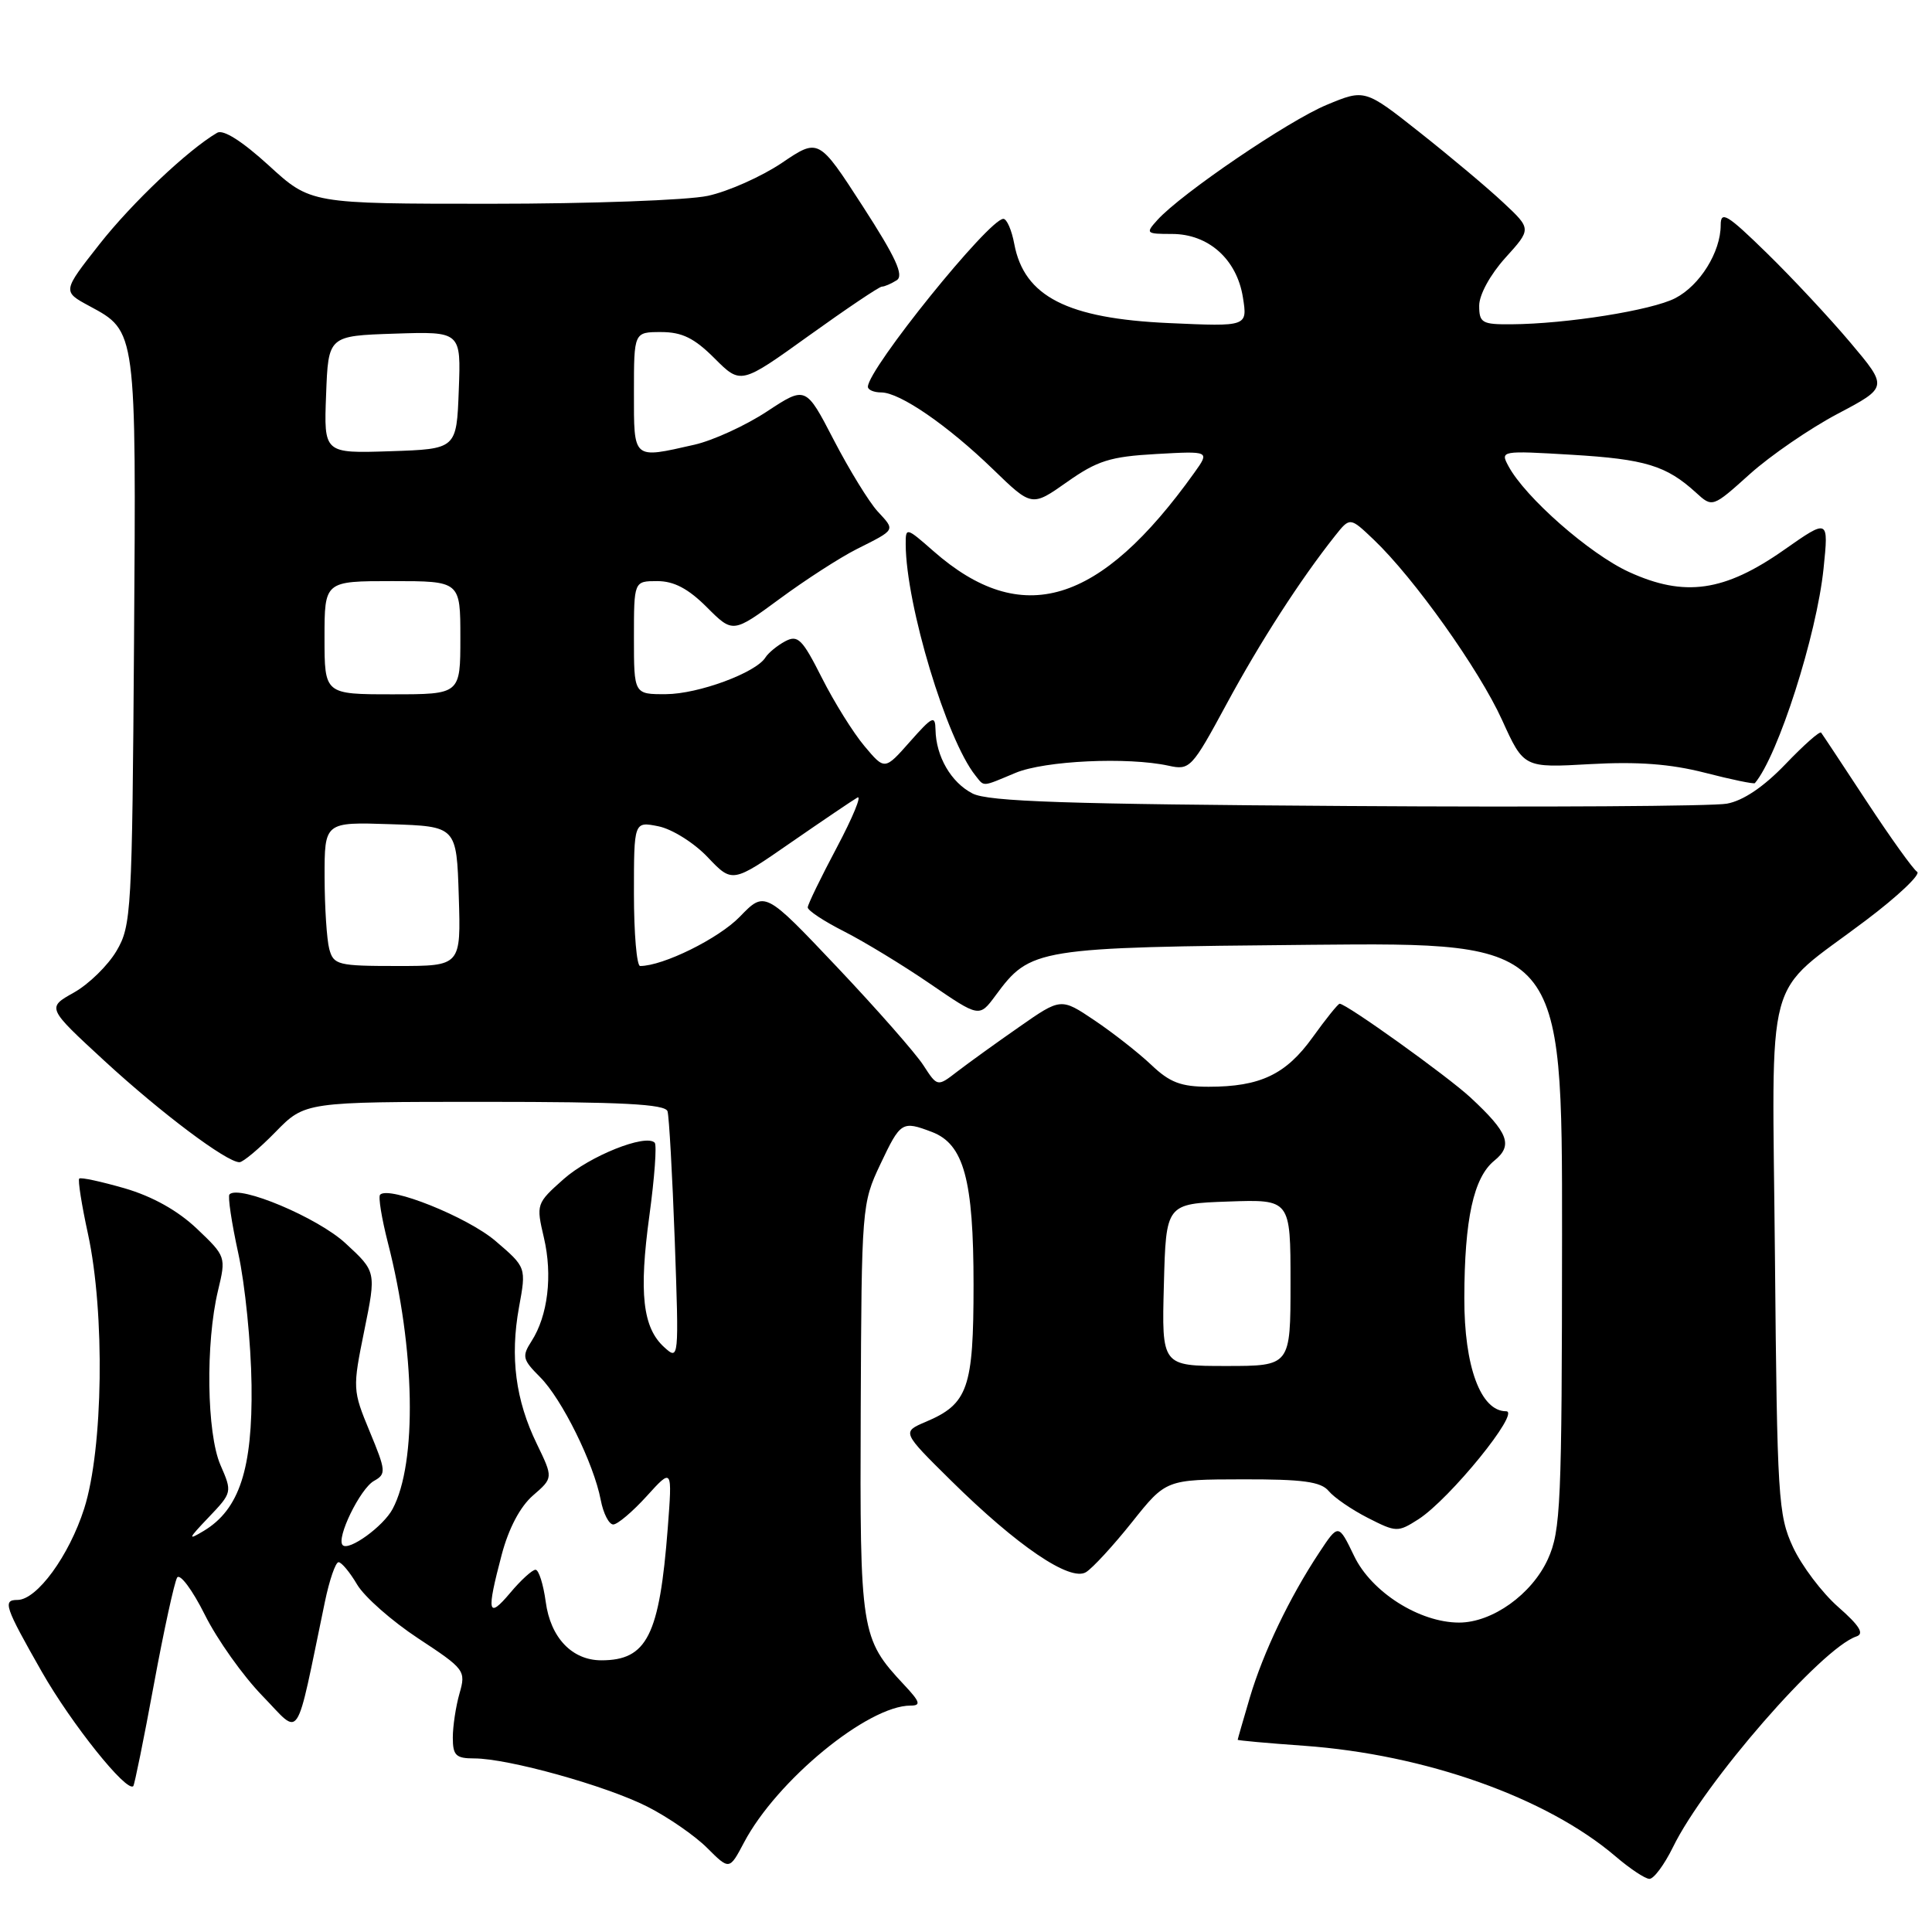 <?xml version="1.0" encoding="UTF-8" standalone="no"?>
<!DOCTYPE svg PUBLIC "-//W3C//DTD SVG 1.1//EN" "http://www.w3.org/Graphics/SVG/1.1/DTD/svg11.dtd" >
<svg xmlns="http://www.w3.org/2000/svg" xmlns:xlink="http://www.w3.org/1999/xlink" version="1.1" viewBox="0 0 256 256">
 <g >
 <path fill="currentColor"
d=" M 221.68 244.75 C 225.84 236.22 241.38 218.37 245.98 216.84 C 247.06 216.48 246.41 215.42 243.56 212.92 C 241.42 211.04 238.73 207.47 237.58 205.00 C 235.62 200.77 235.48 198.48 235.19 166.63 C 234.83 127.50 233.53 132.31 247.24 121.95 C 251.50 118.74 254.55 115.84 254.03 115.52 C 253.51 115.20 250.51 111.01 247.36 106.22 C 244.21 101.42 241.49 97.31 241.31 97.08 C 241.13 96.84 239.00 98.73 236.57 101.27 C 233.70 104.26 230.98 106.10 228.82 106.49 C 227.00 106.83 204.35 106.97 178.50 106.80 C 141.29 106.56 130.95 106.22 128.86 105.14 C 126.02 103.68 124.03 100.24 123.96 96.70 C 123.92 94.73 123.56 94.90 120.57 98.28 C 117.23 102.06 117.23 102.06 114.56 98.88 C 113.08 97.13 110.54 93.06 108.91 89.83 C 106.30 84.66 105.72 84.08 104.03 84.98 C 102.97 85.55 101.81 86.51 101.43 87.11 C 100.18 89.14 92.54 91.96 88.25 91.98 C 84.00 92.00 84.00 92.00 84.00 84.50 C 84.00 77.00 84.00 77.00 87.10 77.00 C 89.30 77.00 91.20 78.00 93.66 80.46 C 97.11 83.91 97.11 83.91 103.31 79.35 C 106.71 76.84 111.30 73.88 113.50 72.77 C 118.76 70.12 118.65 70.32 116.28 67.75 C 115.15 66.51 112.54 62.27 110.49 58.32 C 106.77 51.14 106.77 51.14 101.63 54.52 C 98.81 56.38 94.47 58.37 92.00 58.93 C 83.79 60.79 84.00 60.98 84.00 52.00 C 84.00 44.00 84.00 44.00 87.60 44.00 C 90.38 44.00 92.00 44.80 94.68 47.48 C 98.16 50.96 98.16 50.96 107.18 44.48 C 112.14 40.92 116.49 37.99 116.85 37.98 C 117.21 37.98 118.09 37.59 118.81 37.14 C 119.81 36.51 118.72 34.14 114.30 27.30 C 108.47 18.29 108.47 18.29 103.58 21.60 C 100.88 23.41 96.48 25.37 93.79 25.95 C 91.10 26.53 78.16 27.00 65.03 27.00 C 41.16 27.00 41.16 27.00 35.61 21.92 C 32.09 18.71 29.59 17.12 28.78 17.59 C 24.91 19.85 17.49 26.88 13.18 32.36 C 8.26 38.62 8.26 38.62 11.86 40.56 C 18.09 43.92 18.05 43.61 17.76 85.00 C 17.51 120.79 17.41 122.66 15.44 126.00 C 14.31 127.92 11.77 130.41 9.79 131.52 C 6.20 133.53 6.20 133.53 13.85 140.58 C 21.38 147.51 30.03 154.00 31.73 154.00 C 32.20 154.00 34.35 152.20 36.50 150.00 C 40.41 146.00 40.41 146.00 64.23 146.00 C 82.43 146.00 88.15 146.30 88.45 147.25 C 88.66 147.94 89.09 155.65 89.41 164.40 C 89.97 180.16 89.96 180.28 88.01 178.51 C 85.16 175.93 84.64 171.34 86.05 161.05 C 86.73 156.05 87.05 151.71 86.75 151.41 C 85.54 150.21 78.13 153.18 74.68 156.24 C 71.06 159.46 71.03 159.56 72.07 164.00 C 73.24 168.99 72.60 174.34 70.43 177.71 C 69.14 179.72 69.24 180.15 71.55 182.46 C 74.45 185.35 78.68 193.92 79.60 198.75 C 79.94 200.54 80.69 202.00 81.26 202.00 C 81.82 202.00 83.82 200.31 85.69 198.25 C 89.09 194.50 89.09 194.50 88.48 202.50 C 87.38 216.73 85.73 220.00 79.68 220.00 C 75.80 220.00 72.94 217.00 72.31 212.24 C 71.99 209.91 71.39 208.00 70.96 208.00 C 70.53 208.00 69.01 209.38 67.59 211.08 C 64.63 214.59 64.44 213.72 66.48 206.00 C 67.40 202.52 68.92 199.64 70.62 198.16 C 73.31 195.83 73.31 195.83 71.13 191.32 C 68.31 185.52 67.57 179.82 68.77 173.22 C 69.74 167.93 69.74 167.93 65.65 164.43 C 61.95 161.27 51.57 157.10 50.37 158.30 C 50.10 158.56 50.57 161.42 51.39 164.64 C 55.02 178.74 55.29 193.86 52.02 199.95 C 50.80 202.25 46.22 205.56 45.41 204.74 C 44.51 203.84 47.72 197.26 49.55 196.23 C 51.19 195.32 51.15 194.90 48.99 189.69 C 46.72 184.21 46.71 183.99 48.27 176.31 C 49.86 168.50 49.86 168.50 45.78 164.74 C 42.12 161.35 31.70 156.96 30.41 158.26 C 30.16 158.50 30.69 162.03 31.58 166.10 C 32.47 170.17 33.26 178.00 33.33 183.50 C 33.48 194.63 31.72 200.01 27.00 202.85 C 24.82 204.16 24.91 203.92 27.65 201.05 C 30.77 197.77 30.78 197.72 29.21 194.12 C 27.39 189.93 27.22 177.96 28.89 171.00 C 29.96 166.54 29.94 166.47 26.09 162.81 C 23.56 160.41 20.22 158.54 16.53 157.46 C 13.40 156.56 10.69 155.97 10.50 156.17 C 10.30 156.36 10.82 159.67 11.66 163.51 C 13.92 173.99 13.68 191.95 11.16 199.88 C 9.16 206.15 4.89 212.00 2.31 212.00 C 0.32 212.00 0.63 212.89 5.54 221.52 C 9.47 228.42 16.78 237.55 17.66 236.67 C 17.82 236.51 19.05 230.47 20.38 223.25 C 21.71 216.03 23.11 209.64 23.47 209.04 C 23.84 208.45 25.49 210.66 27.14 213.96 C 28.78 217.26 32.23 222.10 34.79 224.73 C 39.97 230.05 39.05 231.44 43.05 212.25 C 43.65 209.36 44.46 207.00 44.86 207.00 C 45.25 207.00 46.36 208.33 47.32 209.96 C 48.28 211.59 51.93 214.80 55.42 217.10 C 61.59 221.16 61.75 221.37 60.89 224.38 C 60.40 226.09 60.00 228.73 60.00 230.24 C 60.00 232.61 60.41 233.00 62.84 233.00 C 67.32 233.00 80.32 236.62 85.78 239.39 C 88.52 240.78 92.08 243.24 93.70 244.86 C 96.65 247.80 96.65 247.80 98.58 244.15 C 102.91 235.93 114.99 226.00 120.65 226.00 C 122.07 226.00 121.93 225.52 119.80 223.25 C 114.05 217.10 113.93 216.33 114.05 186.76 C 114.16 159.93 114.20 159.45 116.65 154.27 C 119.33 148.61 119.52 148.49 123.48 149.99 C 127.72 151.60 129.00 156.32 129.00 170.25 C 129.00 183.94 128.27 186.03 122.67 188.40 C 119.50 189.75 119.50 189.75 126.00 196.17 C 134.80 204.86 141.80 209.61 143.90 208.32 C 144.78 207.78 147.53 204.79 150.00 201.69 C 154.50 196.04 154.50 196.04 164.63 196.02 C 172.64 196.00 175.03 196.33 176.06 197.57 C 176.78 198.44 179.11 200.04 181.25 201.13 C 185.02 203.05 185.22 203.05 187.95 201.31 C 192.10 198.64 201.56 187.00 199.57 187.00 C 196.20 187.00 194.01 181.08 194.03 172.00 C 194.05 161.53 195.26 156.02 198.01 153.79 C 200.51 151.76 199.88 150.09 194.83 145.41 C 191.76 142.57 178.41 133.00 177.51 133.00 C 177.30 133.00 175.69 135.00 173.93 137.45 C 170.39 142.38 166.98 144.00 160.15 144.00 C 156.49 144.00 154.99 143.43 152.55 141.10 C 150.87 139.51 147.49 136.86 145.04 135.21 C 140.58 132.21 140.58 132.21 135.04 136.08 C 131.99 138.20 128.31 140.86 126.85 141.98 C 124.21 144.02 124.21 144.02 122.35 141.15 C 121.33 139.57 116.19 133.72 110.93 128.16 C 101.35 118.04 101.35 118.04 98.02 121.48 C 95.23 124.36 87.86 128.00 84.82 128.00 C 84.37 128.00 84.00 123.69 84.00 118.42 C 84.00 108.84 84.00 108.84 87.25 109.49 C 89.04 109.85 91.97 111.68 93.77 113.58 C 97.04 117.02 97.04 117.02 104.77 111.66 C 109.02 108.72 113.00 106.03 113.61 105.68 C 114.22 105.34 113.00 108.30 110.89 112.28 C 108.78 116.25 107.04 119.83 107.03 120.23 C 107.01 120.64 109.18 122.07 111.85 123.42 C 114.52 124.78 119.64 127.89 123.23 130.35 C 129.76 134.82 129.76 134.82 131.90 131.93 C 136.55 125.63 137.19 125.53 173.75 125.19 C 207.00 124.88 207.00 124.88 206.98 163.69 C 206.96 199.36 206.81 202.83 205.10 206.60 C 202.98 211.25 197.74 215.00 193.34 215.00 C 188.09 215.00 181.72 210.96 179.43 206.18 C 177.35 201.87 177.35 201.87 174.80 205.73 C 170.87 211.67 167.39 218.94 165.61 224.93 C 164.73 227.92 164.00 230.44 164.00 230.53 C 164.00 230.62 167.94 230.98 172.75 231.32 C 188.85 232.47 204.94 238.18 214.08 245.99 C 215.96 247.60 217.97 248.94 218.55 248.96 C 219.13 248.98 220.53 247.09 221.68 244.75 Z  M 134.56 102.41 C 138.44 100.79 149.42 100.28 154.84 101.46 C 157.66 102.08 157.92 101.81 162.52 93.30 C 166.97 85.06 172.30 76.80 176.90 71.00 C 178.88 68.51 178.88 68.51 182.02 71.50 C 187.37 76.59 196.00 88.73 199.03 95.40 C 201.91 101.75 201.91 101.75 210.70 101.25 C 217.00 100.90 221.32 101.22 225.90 102.39 C 229.42 103.30 232.40 103.91 232.53 103.77 C 235.60 100.16 240.72 84.16 241.63 75.34 C 242.31 68.72 242.31 68.72 236.40 72.86 C 228.49 78.41 223.21 79.16 215.85 75.79 C 210.63 73.40 202.08 65.89 199.87 61.75 C 198.78 59.72 198.90 59.70 208.29 60.26 C 217.99 60.84 220.79 61.69 224.71 65.26 C 226.91 67.27 226.91 67.27 231.87 62.81 C 234.60 60.36 239.83 56.77 243.50 54.83 C 250.17 51.31 250.17 51.31 245.19 45.40 C 242.46 42.16 237.47 36.81 234.11 33.53 C 228.85 28.39 228.00 27.88 228.00 29.83 C 228.00 33.39 225.25 37.82 221.98 39.51 C 218.87 41.12 207.58 42.92 200.25 42.97 C 196.38 43.00 196.00 42.78 196.00 40.50 C 196.00 39.06 197.46 36.39 199.46 34.17 C 202.93 30.34 202.93 30.34 199.21 26.86 C 197.17 24.94 192.20 20.77 188.18 17.59 C 180.85 11.79 180.85 11.79 175.78 13.90 C 170.70 16.01 156.53 25.65 153.37 29.14 C 151.76 30.92 151.84 31.00 155.29 31.00 C 160.13 31.00 163.88 34.35 164.69 39.39 C 165.31 43.28 165.31 43.28 154.90 42.81 C 141.42 42.21 135.71 39.29 134.40 32.34 C 134.06 30.50 133.41 29.00 132.95 29.00 C 131.05 29.00 115.02 48.87 115.00 51.25 C 115.00 51.66 115.80 52.00 116.77 52.00 C 119.23 52.00 125.56 56.35 131.61 62.21 C 136.72 67.16 136.72 67.16 141.40 63.86 C 145.40 61.04 147.11 60.50 153.19 60.16 C 160.31 59.76 160.31 59.76 158.26 62.63 C 145.71 80.19 135.38 83.30 123.68 73.02 C 120.07 69.85 120.00 69.84 120.01 72.15 C 120.06 80.19 125.43 97.98 129.24 102.75 C 130.47 104.28 130.01 104.31 134.56 102.41 Z  M 154.22 170.25 C 154.50 159.50 154.50 159.50 162.75 159.21 C 171.00 158.92 171.00 158.92 171.00 169.96 C 171.00 181.00 171.00 181.00 162.47 181.00 C 153.93 181.00 153.93 181.00 154.22 170.25 Z  M 43.63 125.75 C 43.30 124.51 43.02 120.22 43.01 116.21 C 43.00 108.92 43.00 108.92 51.75 109.21 C 60.50 109.50 60.50 109.50 60.79 118.75 C 61.08 128.00 61.08 128.00 52.65 128.00 C 44.77 128.00 44.20 127.86 43.63 125.75 Z  M 43.00 84.50 C 43.00 77.00 43.00 77.00 52.00 77.00 C 61.00 77.00 61.00 77.00 61.00 84.50 C 61.00 92.00 61.00 92.00 52.00 92.00 C 43.00 92.00 43.00 92.00 43.00 84.50 Z  M 43.21 52.29 C 43.50 44.50 43.50 44.50 52.29 44.21 C 61.09 43.92 61.09 43.92 60.79 51.71 C 60.50 59.50 60.50 59.50 51.71 59.79 C 42.91 60.08 42.91 60.08 43.21 52.29 Z "/>
</g>
</svg>